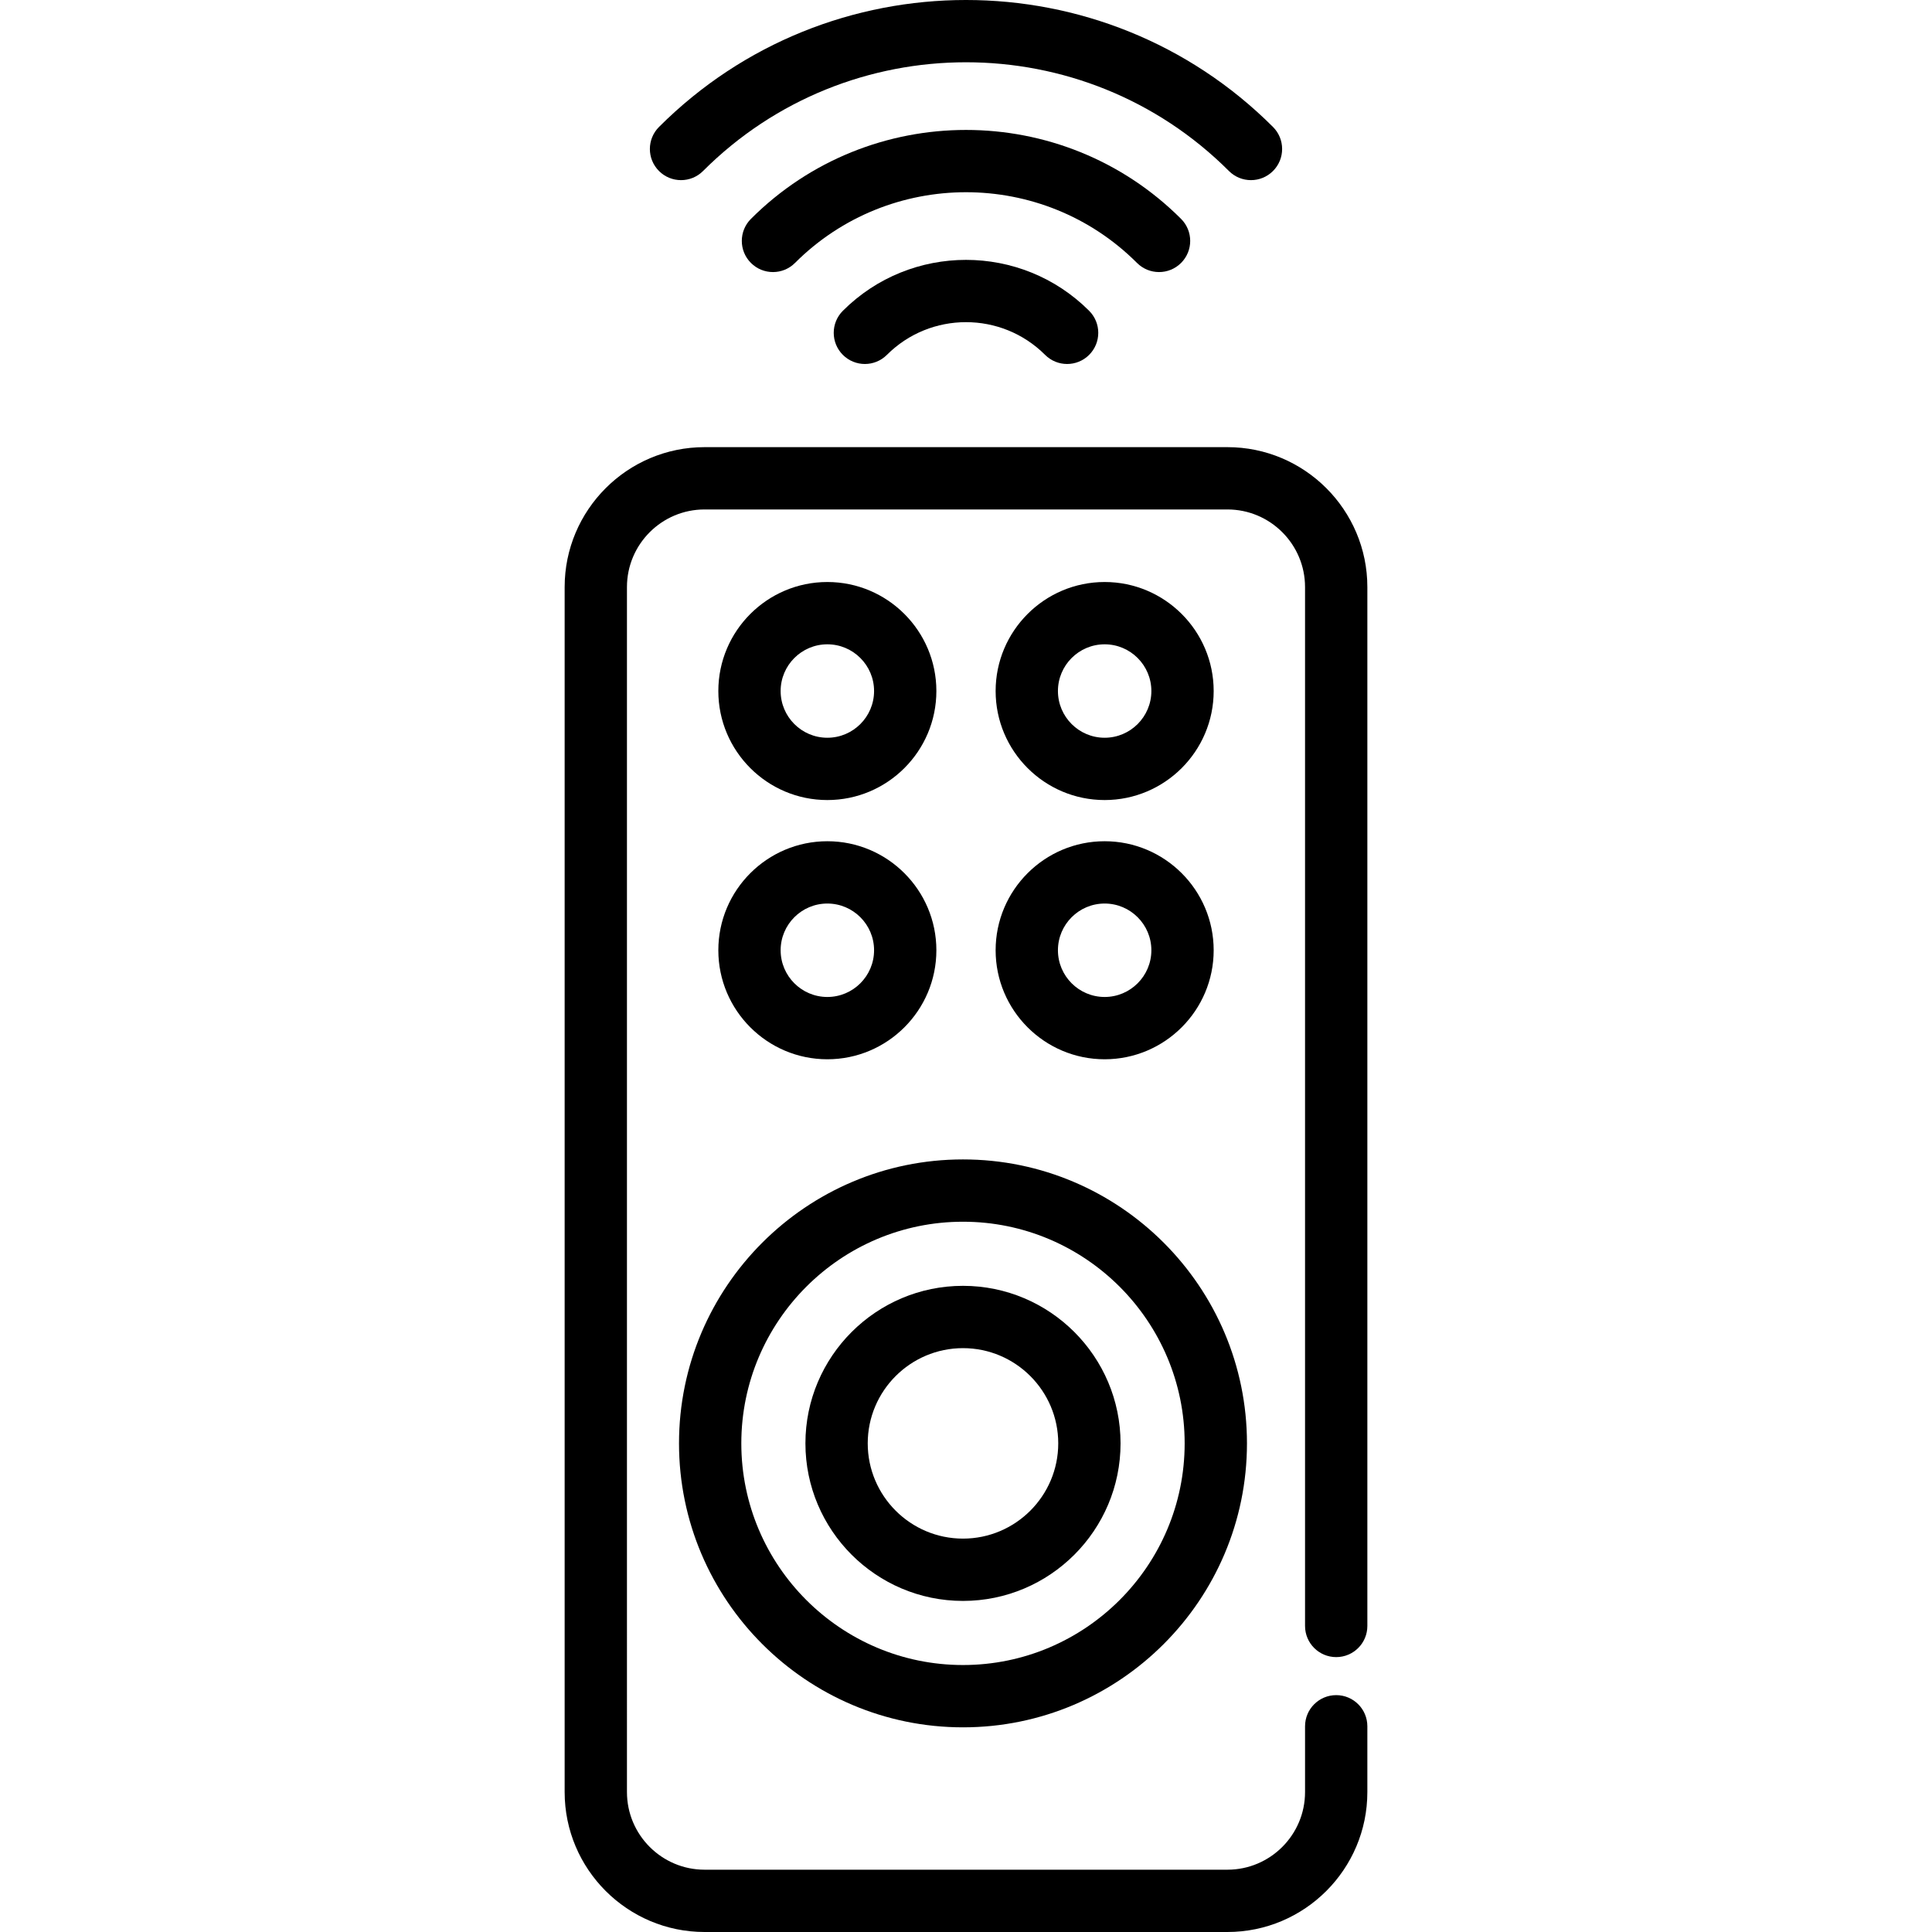 <?xml version="1.0" encoding="iso-8859-1"?>
<!-- Generator: Adobe Illustrator 19.0.0, SVG Export Plug-In . SVG Version: 6.00 Build 0)  -->
<svg xmlns="http://www.w3.org/2000/svg" xmlns:xlink="http://www.w3.org/1999/xlink" version="1.1" id="Layer_1" x="0px" y="0px" viewBox="0 0 512 512" style="enable-background:new 0 0 512 512;" xml:space="preserve">
<g>
	<g>
		<path d="M354.108,439.151c4.559,0,8.256-3.696,8.256-8.256V155.581c0-20.447-16.635-37.082-37.082-37.082H186.719    c-20.447,0-37.082,16.635-37.082,37.082v319.336c0,20.447,16.635,37.083,37.082,37.083h138.562    c20.447,0,37.082-16.635,37.082-37.083v-17.434c0-4.559-3.696-8.256-8.256-8.256c-4.559,0-8.256,3.696-8.256,8.256v17.434    c0,11.343-9.228,20.572-20.57,20.572H186.719c-11.343,0-20.57-9.228-20.57-20.572V155.581c0-11.343,9.228-20.57,20.57-20.57    h138.562c11.343,0,20.57,9.228,20.57,20.57v275.315C345.852,435.455,349.549,439.151,354.108,439.151z"/>
	</g>
</g>
<g>
	<g>
		<path d="M255.202,340.759c-23.024,0-41.756,18.727-41.756,41.745c0.001,23.025,18.732,41.756,41.756,41.756    c23.025,0,41.756-18.732,41.756-41.756C296.958,359.486,278.226,340.759,255.202,340.759z M255.202,407.749    c-13.92,0-25.244-11.325-25.244-25.244c0.001-13.914,11.325-25.233,25.244-25.233c13.921,0,25.244,11.319,25.244,25.233    C280.447,396.425,269.122,407.749,255.202,407.749z"/>
	</g>
</g>
<g>
	<g>
		<path d="M255.202,307.259c-41.497,0-75.257,33.756-75.257,75.246c0.001,41.497,33.761,75.257,75.257,75.257    c41.497,0,75.257-33.76,75.257-75.257C330.459,341.014,296.699,307.259,255.202,307.259z M255.202,441.249    c-32.392,0-58.745-26.353-58.745-58.745c0.001-32.385,26.354-58.734,58.745-58.734c32.392,0,58.745,26.349,58.745,58.734    C313.947,414.896,287.594,441.249,255.202,441.249z"/>
	</g>
</g>
<g>
	<g>
		<path d="M219.257,222.936c-15.931,0-28.891,12.961-28.891,28.891s12.961,28.892,28.891,28.892    c15.932,0,28.892-12.961,28.892-28.892S235.189,222.936,219.257,222.936z M219.257,264.208c-6.827,0-12.38-5.554-12.38-12.381    s5.553-12.38,12.38-12.38c6.826,0,12.381,5.554,12.381,12.38S226.084,264.208,219.257,264.208z"/>
	</g>
</g>
<g>
	<g>
		<path d="M219.257,154.238c-15.931,0-28.891,12.961-28.891,28.892c0,15.931,12.961,28.891,28.891,28.891    c15.932,0,28.892-12.961,28.892-28.891C248.149,167.198,235.189,154.238,219.257,154.238z M219.257,195.51    c-6.827,0-12.38-5.554-12.38-12.38s5.553-12.381,12.38-12.381c6.826,0,12.381,5.554,12.381,12.381S226.084,195.51,219.257,195.51z    "/>
	</g>
</g>
<g>
	<g>
		<path d="M292.743,222.936c-15.931,0-28.891,12.961-28.891,28.891s12.961,28.892,28.891,28.892    c15.932,0,28.893-12.961,28.893-28.892S308.675,222.936,292.743,222.936z M292.743,264.208c-6.827,0-12.379-5.554-12.379-12.381    s5.553-12.38,12.379-12.38s12.381,5.554,12.381,12.38S299.571,264.208,292.743,264.208z"/>
	</g>
</g>
<g>
	<g>
		<path d="M292.743,154.238c-15.931,0-28.891,12.961-28.891,28.892c0,15.931,12.961,28.891,28.891,28.891    c15.932,0,28.893-12.961,28.893-28.891C321.636,167.198,308.675,154.238,292.743,154.238z M292.743,195.51    c-6.827,0-12.379-5.554-12.379-12.38s5.553-12.381,12.379-12.381s12.381,5.554,12.381,12.381S299.571,195.51,292.743,195.51z"/>
	</g>
</g>
<g>
	<g>
		<path d="M337.357,33.645c-44.859-44.859-117.854-44.861-162.715,0c-3.224,3.224-3.224,8.452,0,11.675    c1.612,1.613,3.725,2.418,5.838,2.418s4.226-0.806,5.837-2.418c38.423-38.422,100.941-38.423,139.365,0    c3.224,3.224,8.452,3.224,11.675,0C340.582,42.096,340.582,36.868,337.357,33.645z"/>
	</g>
</g>
<g>
	<g>
		<path d="M312.997,58.007c-31.426-31.428-82.564-31.429-113.992,0c-3.224,3.224-3.224,8.452,0,11.675    c3.224,3.224,8.452,3.224,11.675,0c24.99-24.989,65.651-24.99,90.641,0c1.613,1.612,3.725,2.418,5.839,2.418    c2.112,0,4.226-0.806,5.837-2.418C316.221,66.457,316.221,61.23,312.997,58.007z"/>
	</g>
</g>
<g>
	<g>
		<path d="M288.634,82.367c-17.994-17.996-47.274-17.997-65.269,0c-3.224,3.224-3.224,8.451,0,11.675    c3.224,3.225,8.452,3.224,11.675,0c11.557-11.557,30.362-11.556,41.919,0c1.612,1.612,3.725,2.418,5.837,2.418    s4.226-0.806,5.838-2.418C291.858,90.818,291.858,85.59,288.634,82.367z"/>
	</g>
</g>
<g>
</g>
<g>
</g>
<g>
</g>
<g>
</g>
<g>
</g>
<g>
</g>
<g>
</g>
<g>
</g>
<g>
</g>
<g>
</g>
<g>
</g>
<g>
</g>
<g>
</g>
<g>
</g>
<g>
</g>
</svg>
